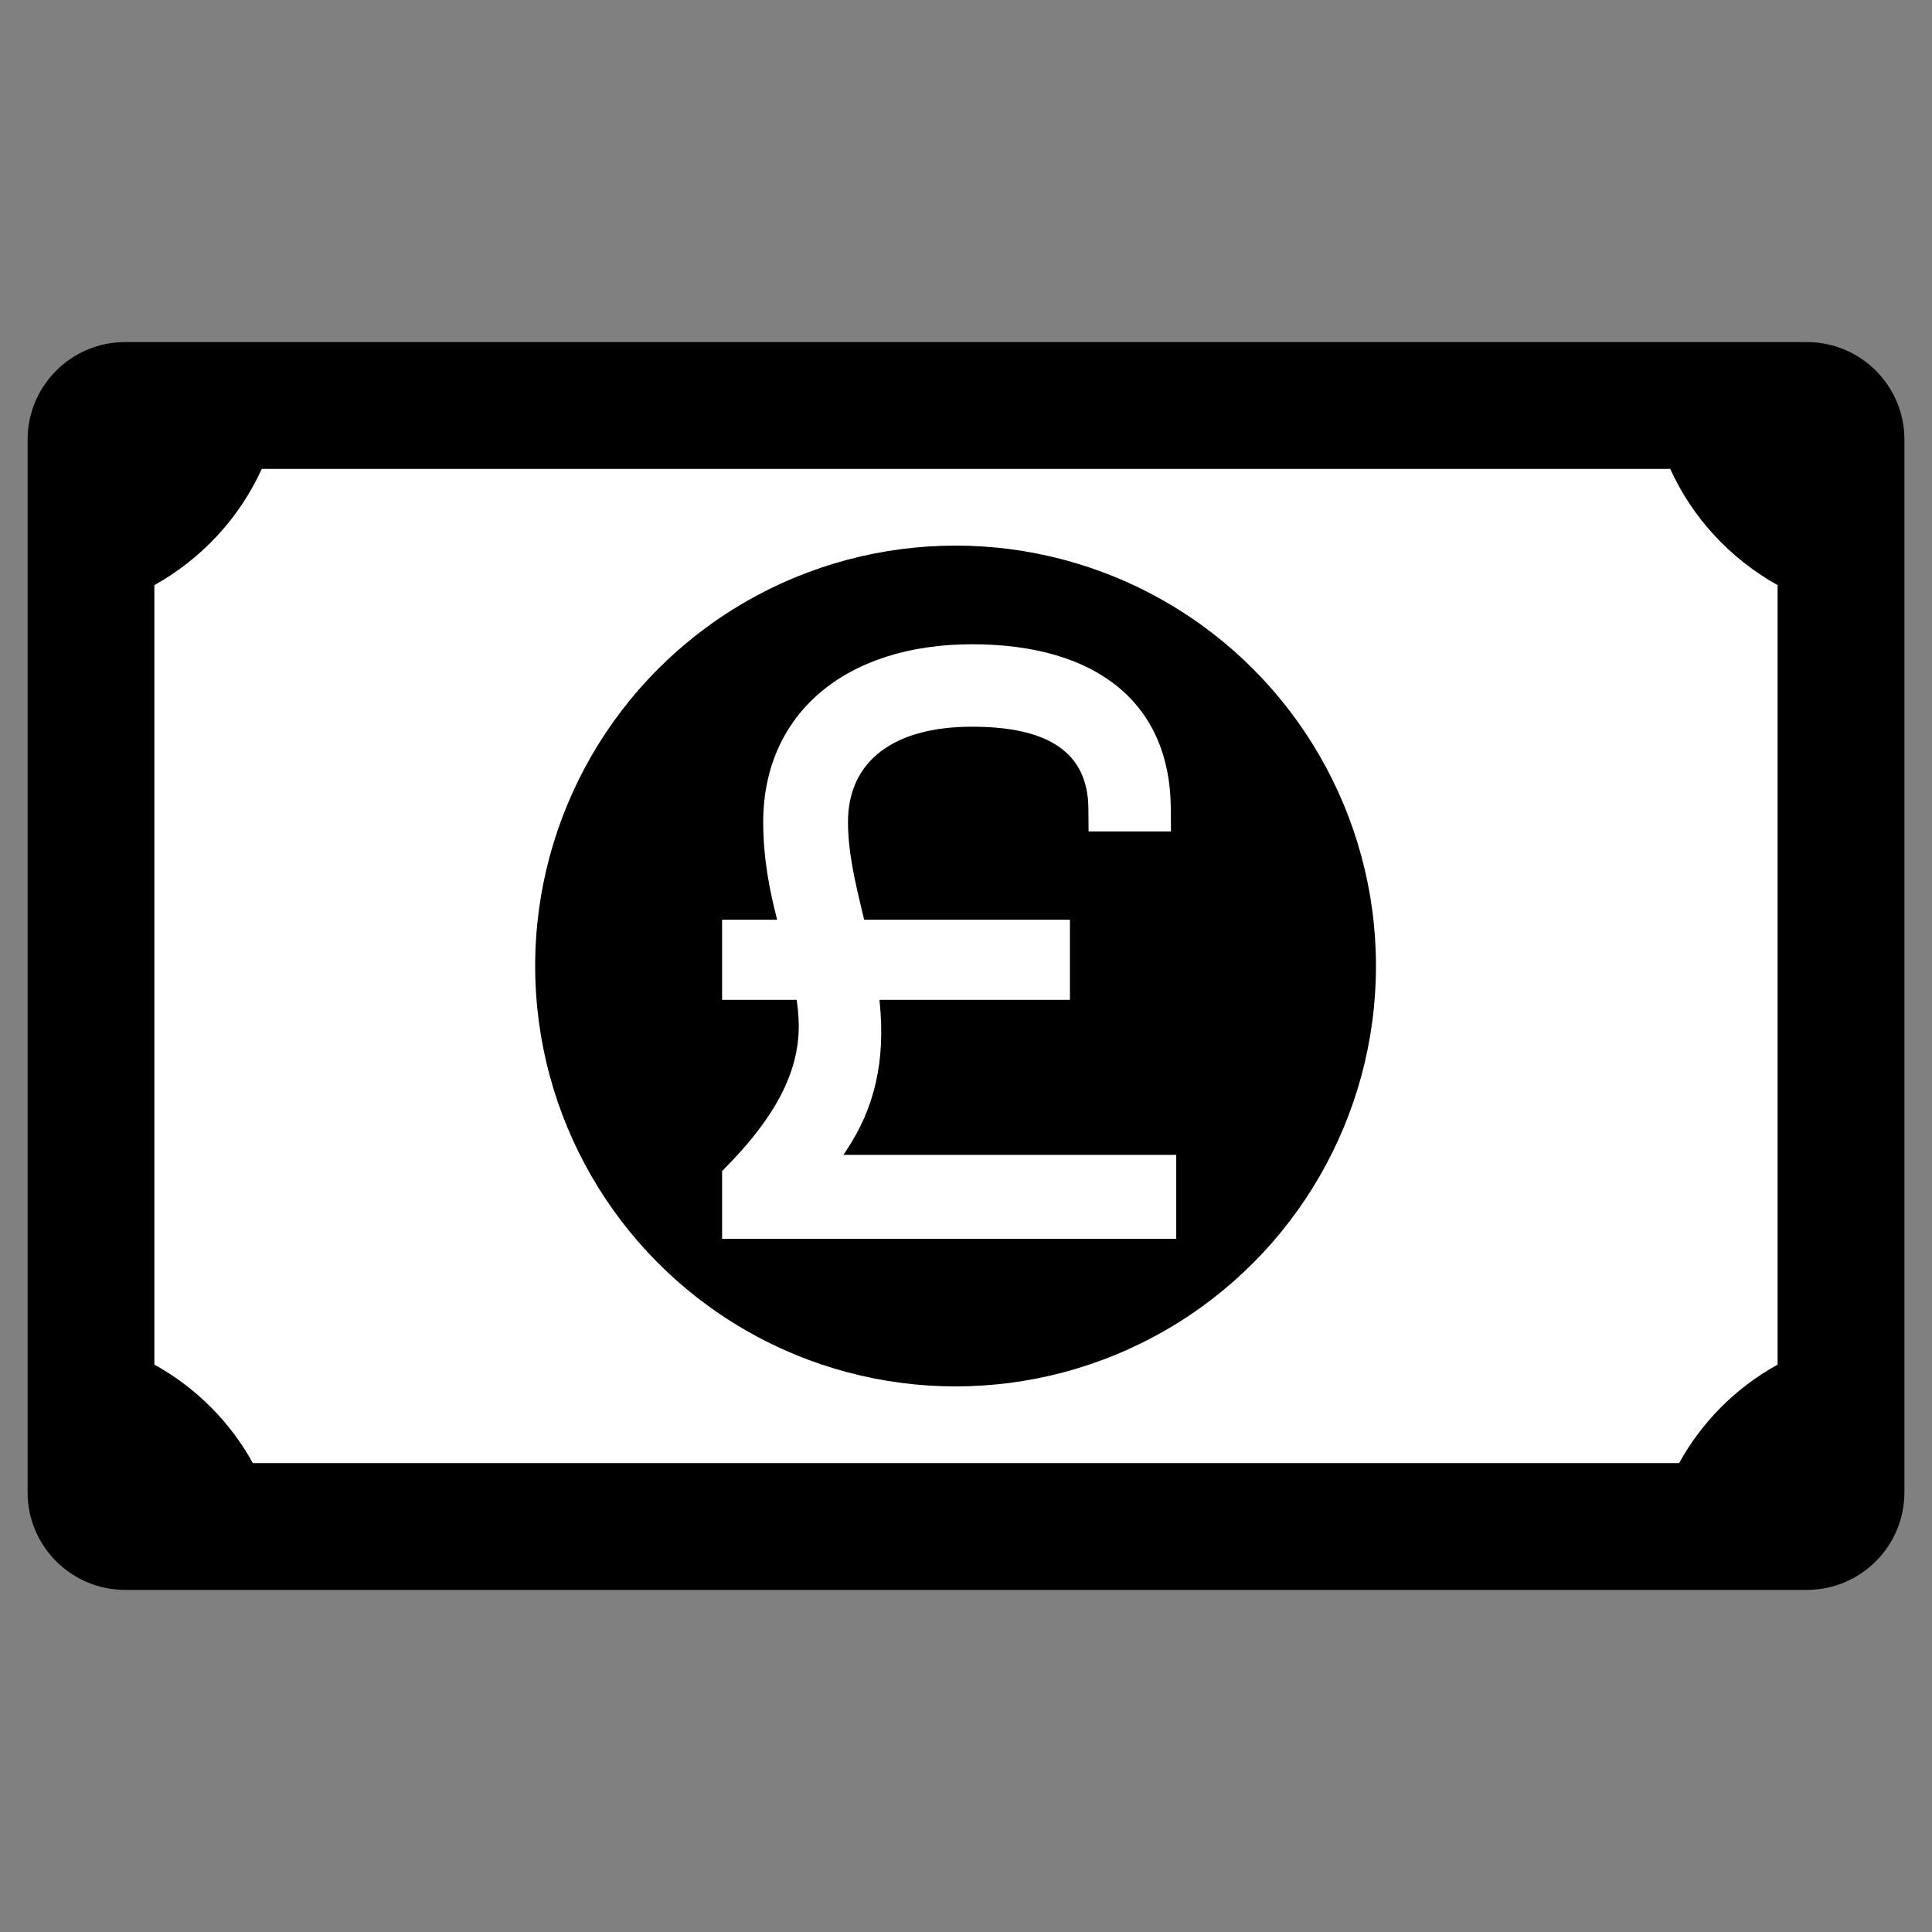 <?xml version="1.0" encoding="iso-8859-1"?>
<!-- Generator: Adobe Illustrator 24.0.1, SVG Export Plug-In . SVG Version: 6.00 Build 0)  -->
<svg version="1.1" xmlns="http://www.w3.org/2000/svg" xmlns:xlink="http://www.w3.org/1999/xlink" x="0px" y="0px"
	 viewBox="0 0 70 70" style="enable-background:new 0 0 70 70;" xml:space="preserve">
<rect x="0" y="0" width="70" height="70" fill="#808080" stroke="none"/>
<g id="CAsh">
	<g>
		<path style="fill:#000;" d="M65.464,57.605H4.536C2.583,57.605,1,56.022,1,54.07V15.93c0-1.953,1.583-3.536,3.536-3.536h60.929
			c1.953,0,3.536,1.583,3.536,3.536v38.14C69,56.022,67.417,57.605,65.464,57.605z"/>
		<path style="fill:#FFFFFF;" d="M64.406,21.201v28.242c-1.501,0.827-2.742,2.068-3.569,3.569H9.162
			c-0.827-1.501-2.068-2.741-3.569-3.569V21.201c1.7-0.95,3.078-2.42,3.89-4.212h51.032C61.328,18.781,62.706,20.251,64.406,21.201z
			"/>
		<circle style="fill:#000;" cx="34.622" cy="35" r="15.232"/>
		<path style="fill:#FFFFFF;" d="M26.163,44.886v-2.455l0.239-0.247c2.543-2.615,2.677-4.44,2.473-5.88l-0.011-0.078h-2.701v-2.902
			h1.994l-0.028-0.113c-0.235-0.934-0.476-2.072-0.476-3.427c0-3.913,2.97-6.441,7.566-6.441c4.549,0,7.173,2.161,7.201,5.929
			l0.006,0.853h-2.985l-0.007-0.838c-0.018-1.99-1.397-2.957-4.215-2.957c-2.857,0-4.495,1.26-4.495,3.455
			c0,1.092,0.265,2.201,0.522,3.273l0.064,0.266h7.455v2.902h-6.901l0.01,0.099c0.21,2.113-0.178,3.821-1.222,5.377l-0.095,0.141
			h12.06v3.043H26.163z"/>
	</g>
</g>
<g id="Layer_1">
</g>
</svg>
